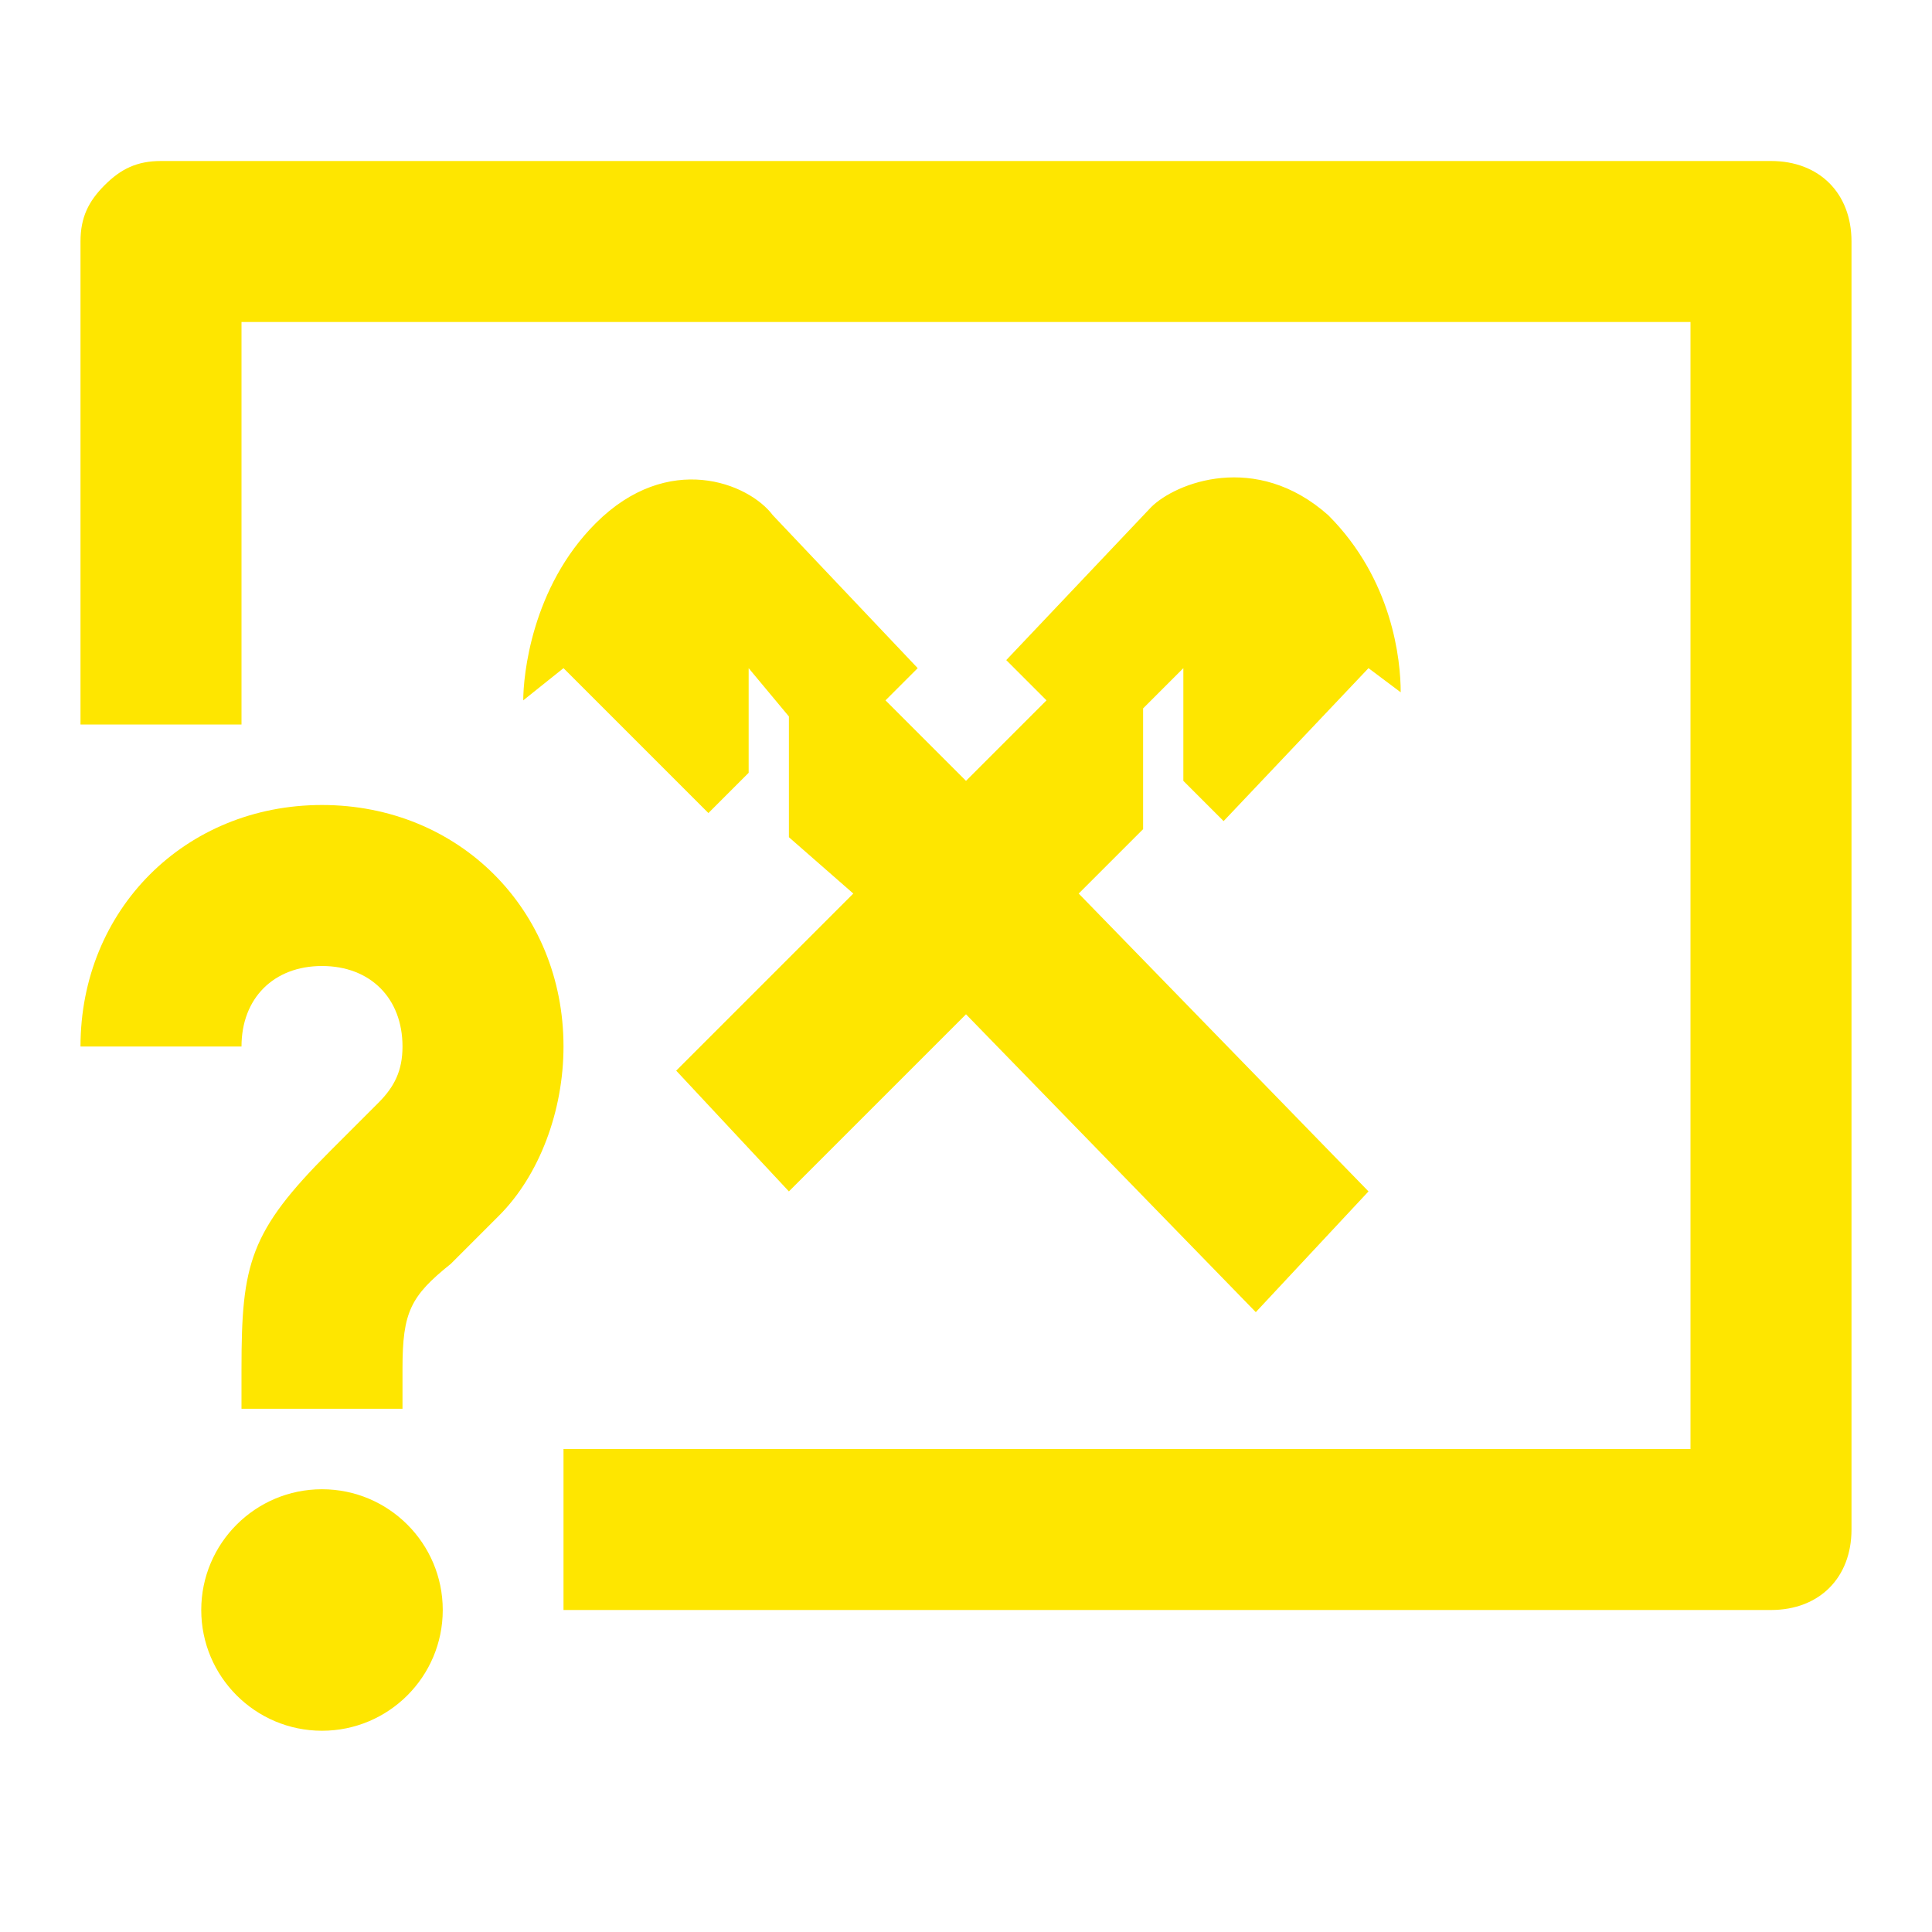 <svg width="24" height="24" viewBox="0 0 24 24" fill="none" xmlns="http://www.w3.org/2000/svg">
<path d="M1.3 2.3C1.5 2.1 1.7 2 2 2H22C22.6 2 23 2.4 23 3V19C23 19.6 22.6 20 22 20H7V18H21V4H3V9H1V3C1 2.7 1.1 2.5 1.3 2.3Z" fill="#FEE600"/>
<path d="M12 12.6L9.8 14.8L8.4 13.3L10.6 11.1L9.8 10.4V8.9L9.3 8.3V9.6L8.8 10.1L7 8.3L6.5 8.7C6.5 8.4 6.6 7.3 7.4 6.5C8.3 5.6 9.3 6 9.6 6.4L11.4 8.3L11 8.7L12 9.7L13 8.7L12.5 8.2L14.3 6.3C14.6 6 15.6 5.6 16.5 6.4C17.3 7.2 17.4 8.2 17.4 8.6L17 8.3L15.2 10.2L14.7 9.7V8.3L14.2 8.8V10.3L13.4 11.1L17 14.8L15.6 16.3L12 12.6Z" fill="#FEE600"/>
<path d="M1 13H3C3 12.4 3.4 12 4 12C4.6 12 5 12.4 5 13C5 13.3 4.9 13.5 4.7 13.7L4.1 14.3C3.1 15.3 3 15.7 3 17V17.5H5V17C5 16.3 5.1 16.1 5.6 15.7L6.2 15.1C6.7 14.6 7 13.8 7 13C7 11.3 5.7 10 4 10C2.3 10 1 11.3 1 13Z" fill="#FEE600"/>
<path d="M4 21.5C4.828 21.5 5.5 20.828 5.5 20C5.5 19.172 4.828 18.5 4 18.5C3.172 18.5 2.5 19.172 2.5 20C2.5 20.828 3.172 21.5 4 21.5Z" fill="#FEE600"/>
</svg>
